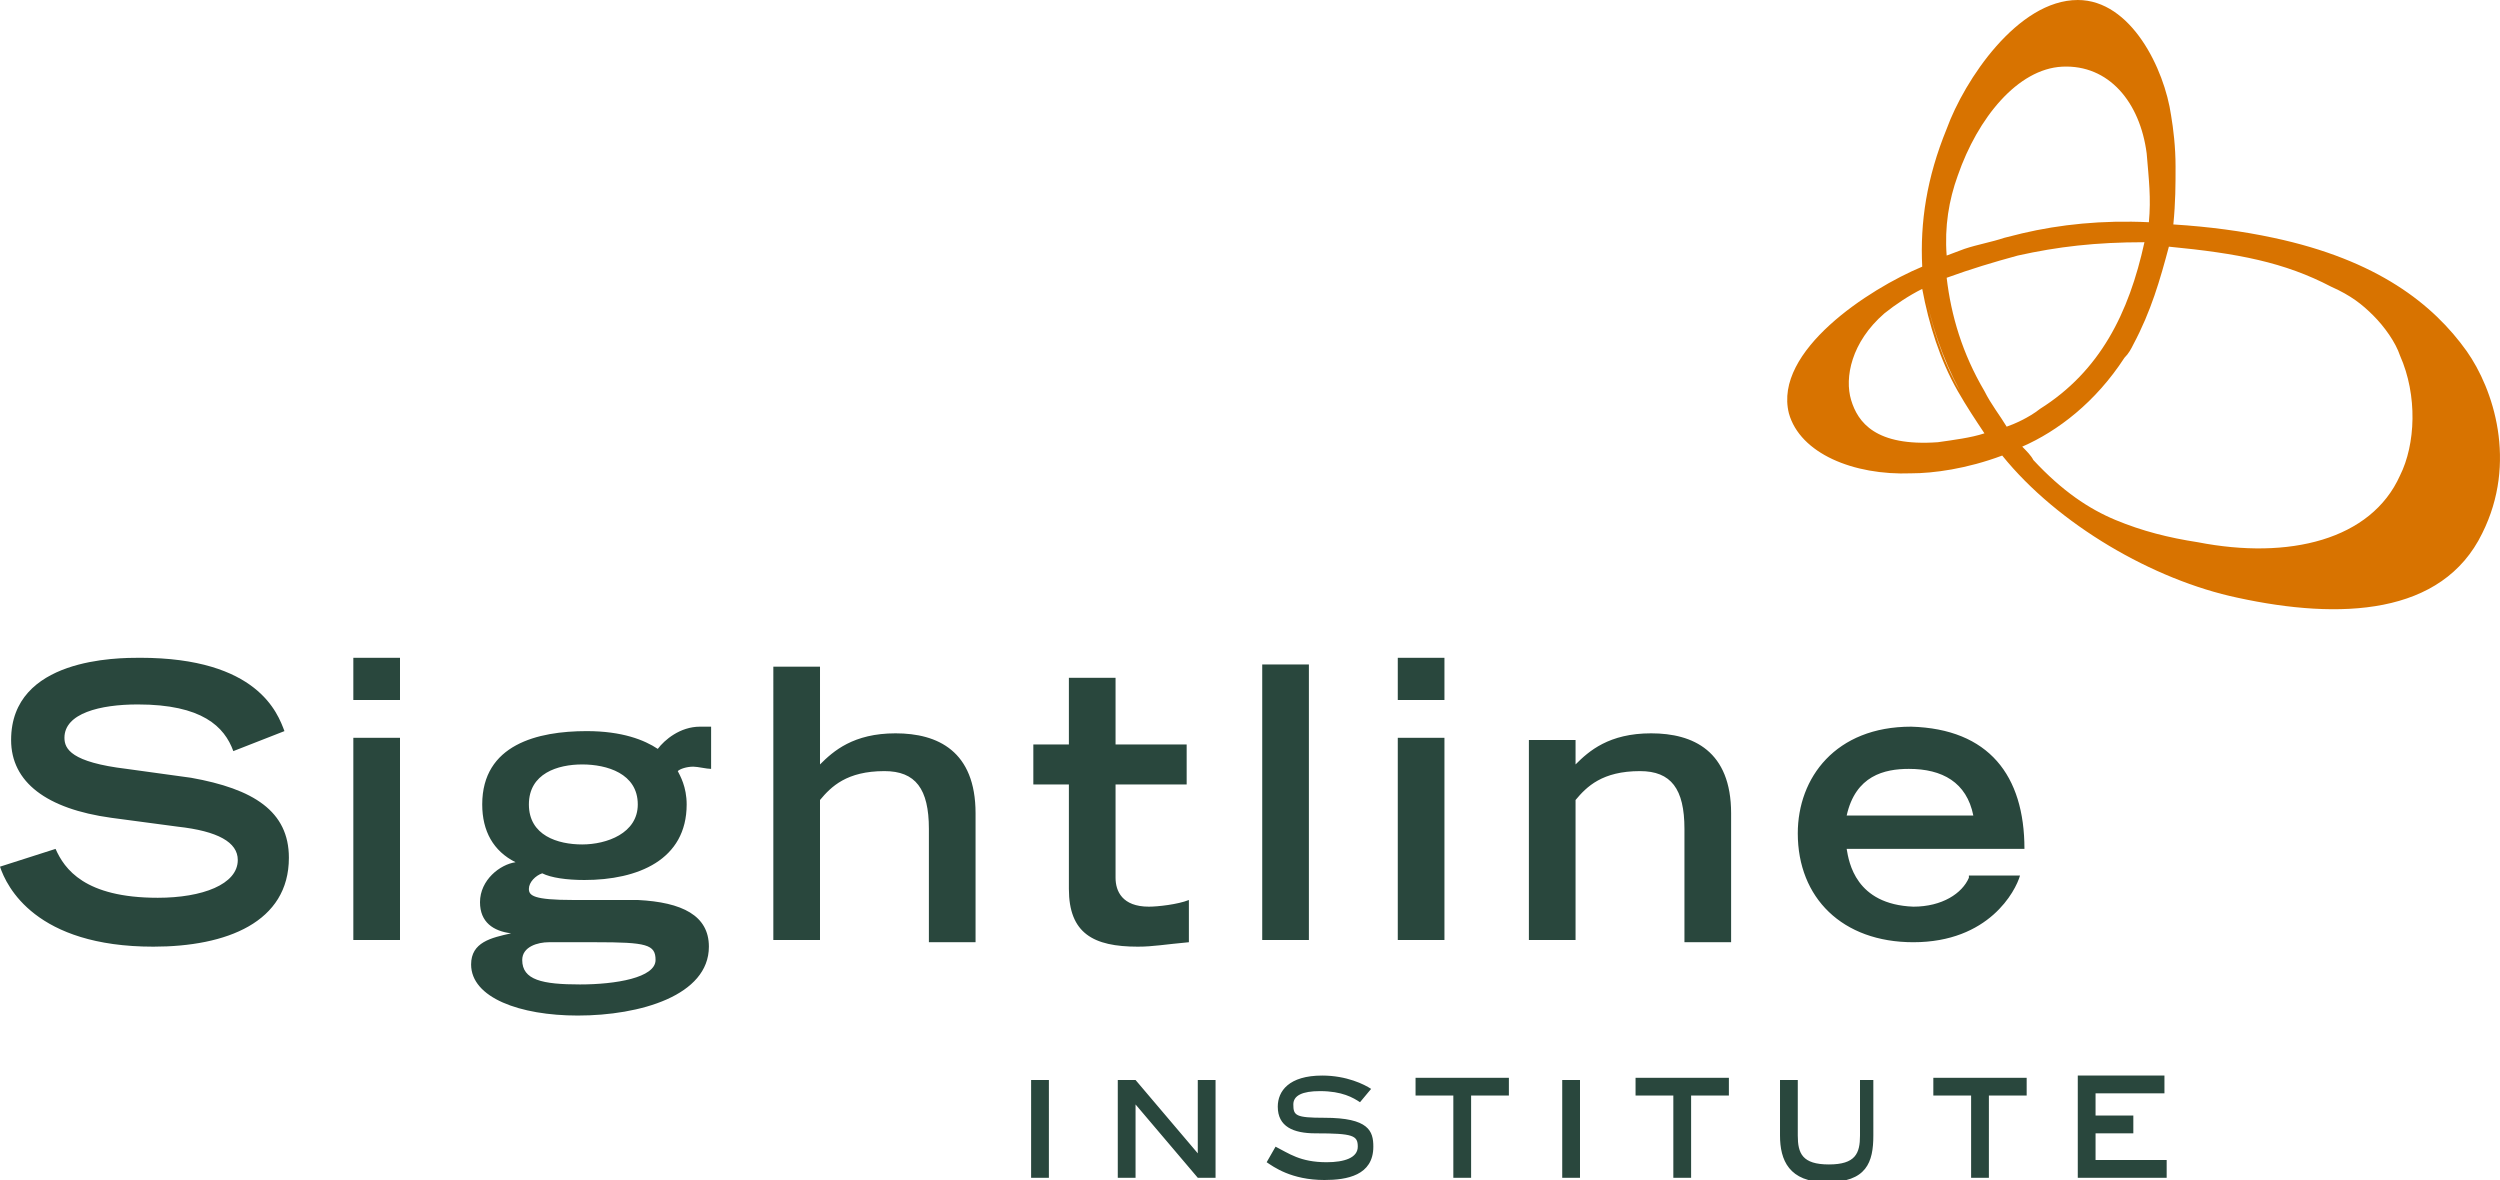 <?xml version="1.0" encoding="utf-8"?>
<!-- Generator: Adobe Illustrator 21.0.0, SVG Export Plug-In . SVG Version: 6.00 Build 0)  -->
<!DOCTYPE svg PUBLIC "-//W3C//DTD SVG 1.1//EN" "http://www.w3.org/Graphics/SVG/1.1/DTD/svg11.dtd">
<svg version="1.1" xmlns="http://www.w3.org/2000/svg" xmlns:xlink="http://www.w3.org/1999/xlink" x="0px" y="0px"
	 viewBox="0 0 112.5 53.1" style="enable-background:new 0 0 112.5 53.1;" xml:space="preserve">
<style type="text/css">
	.st0{fill:#D87300;}
	.st1{fill-rule:evenodd;clip-rule:evenodd;fill:#29473D;}
</style>
<g id="Background">
</g>
<g id="Guides">
</g>
<g id="Foreground">
	<path class="st0" d="M106.8,14.2c-0.5-0.5-1-0.9-1.9-1.3c-2.1-1.1-4.2-1.5-7.3-1.8c-0.4,1.5-0.8,2.9-1.6,4.4
		c-0.1,0.2-0.2,0.4-0.4,0.6c-1.3,2-3,3.3-4.6,4c0.2,0.2,0.4,0.4,0.5,0.6c1.3,1.4,2.5,2.2,3.7,2.7c1.2,0.5,2.4,0.8,3.7,1
		c4.1,0.8,7.8-0.1,9.1-3c0.7-1.4,0.8-3.6,0-5.4C107.8,15.4,107.3,14.7,106.8,14.2z M89.3,17.6c0.3,0.6,0.7,1.1,1,1.6
		c0.3-0.1,1-0.4,1.5-0.8c2.7-1.7,4-4.3,4.7-7.5c-2.2,0-3.9,0.2-5.7,0.6c-1.1,0.3-2.1,0.6-3.2,1C87.8,14.2,88.3,15.9,89.3,17.6z
		 M89.3,19.5c-0.4-0.6-0.8-1.2-1.2-1.9c-0.8-1.4-1.3-3-1.6-4.6c-0.6,0.3-1.2,0.7-1.7,1.1C83.3,15.4,83,17,83.3,18
		c0.3,1,1.1,2.1,3.9,1.9C87.9,19.8,88.7,19.7,89.3,19.5z M90.2,10.7l0.8-0.2c1.7-0.4,3.6-0.6,5.7-0.5c0.1-1.1,0-1.9-0.1-3.1
		c-0.3-2.3-1.7-4-3.8-3.9c-2,0.1-3.8,2.3-4.7,4.9c-0.4,1.1-0.6,2.3-0.5,3.6l0.8-0.3C89,11,89.6,10.9,90.2,10.7z M86.5,12
		c-0.1-2,0.2-4,1.1-6.2C88.4,3.6,90.8,0,93.5,0c2.4,0,3.9,3.1,4.2,5.2c0.1,0.6,0.2,1.4,0.2,2.3c0,0.8,0,1.6-0.1,2.6
		c1.6,0.1,3.1,0.3,4.5,0.6c4.7,1,7.2,3,8.7,5.1c1.2,1.7,2.3,5,0.7,8.2c-1.8,3.7-6.4,3.9-11,2.9c-3.8-0.8-8.1-3.3-10.6-6.4
		c-1.6,0.6-3.1,0.8-4.1,0.8c-2.6,0.1-5-0.9-5.5-2.7C79.8,15.8,84.1,13,86.5,12z M88.2,17.6c-0.8-1.5-1.3-3-1.6-4.6
		C86.9,14.6,87.4,16.2,88.2,17.6z"/>
	<path class="st1" d="M88.6,39.5c-0.3,0.7-1.2,1.3-2.5,1.3c-2.6-0.1-2.9-2-3-2.6h8c0-3.3-1.6-5.4-5.1-5.5c-3.4,0-5.1,2.3-5.1,4.8
		c0,2.9,2,4.9,5.2,4.9c3.4,0,4.6-2.3,4.8-3H88.6z M83.1,36.7c0.4-1.8,1.7-2.1,2.8-2.1c1.5,0,2.6,0.6,2.9,2.1H83.1z M68.8,42.3h2.1
		V36c0.5-0.6,1.2-1.3,2.9-1.3c1.4,0,2,0.8,2,2.6v5.1h2.1v-5.8c0-2.8-1.7-3.6-3.6-3.6c-1.9,0-2.8,0.8-3.4,1.4v-1.1h-2.1V42.3z
		 M62.8,31.5H65v-1.9h-2.1V31.5z M62.8,42.3H65v-9.1h-2.1V42.3z M56.8,42.3h2.1V29.9h-2.1V42.3z M46.5,35.3h1.6v4.7
		c0,2,1.1,2.6,3.1,2.6c0.7,0,1.2-0.1,2.3-0.2v-1.9c-0.5,0.2-1.4,0.3-1.8,0.3c-1.2,0-1.5-0.7-1.5-1.3v-4.2h3.2v-1.8h-3.2v-3h-2.1v3
		h-1.6V35.3z M34.8,42.3h2.1V36c0.5-0.6,1.2-1.3,2.9-1.3c1.4,0,2,0.8,2,2.6v5.1h2.1v-5.8c0-2.8-1.7-3.6-3.6-3.6
		c-1.9,0-2.8,0.8-3.4,1.4v-4.4h-2.1V42.3z M26.2,38c-1.1,0-2.4-0.4-2.4-1.8c0-1.4,1.3-1.8,2.4-1.8c1.1,0,2.5,0.4,2.5,1.8
		C28.7,37.5,27.3,38,26.2,38z M26.8,42.4c2.3,0,2.7,0.1,2.7,0.8c0,0.8-1.8,1.1-3.4,1.1c-1.7,0-2.6-0.2-2.6-1.1
		c0-0.6,0.7-0.8,1.2-0.8H26.8z M31.8,32.7h-0.3c-0.9,0-1.6,0.6-1.9,1c-0.6-0.4-1.6-0.8-3.2-0.8c-2.2,0-4.7,0.6-4.7,3.3
		c0,1.2,0.5,2.1,1.5,2.6c-0.7,0.1-1.6,0.8-1.6,1.8c0,0.9,0.6,1.3,1.4,1.4c-0.9,0.2-1.8,0.4-1.8,1.4c0,1.5,2.2,2.3,4.8,2.3
		c2.8,0,5.9-0.9,5.9-3.1c0-1.4-1.2-2-3.2-2.1h-2.9c-1.8,0-2-0.2-2-0.5c0-0.3,0.3-0.6,0.6-0.7c0.4,0.2,1.1,0.3,1.9,0.3
		c2.4,0,4.6-0.9,4.6-3.4c0-0.8-0.3-1.3-0.4-1.5c0.1-0.1,0.4-0.2,0.7-0.2c0.2,0,0.6,0.1,0.8,0.1V32.7z M15.9,31.5H18v-1.9h-2.1V31.5z
		 M15.9,42.3H18v-9.1h-2.1V42.3z M12.8,32.9c-0.3-0.8-1.2-3.3-6.5-3.3c-1,0-5.8,0-5.8,3.7c0,1.9,1.6,3.1,4.5,3.5l3,0.4
		c1.8,0.2,2.7,0.7,2.7,1.5c0,1.1-1.6,1.7-3.6,1.7c-3.3,0-4.2-1.3-4.6-2.2L0,39c0.3,0.9,1.6,3.6,6.9,3.6c3.3,0,6.1-1.1,6.1-4
		c0-2.1-1.6-3.1-4.4-3.6l-2.9-0.4c-2.5-0.3-2.8-0.9-2.8-1.4c0-1.1,1.6-1.5,3.3-1.5c2.9,0,3.9,1,4.3,2.1L12.8,32.9z"/>
	<path class="st1" d="M97.5,52.2h-3.2v-1.2H96v-0.8h-1.7v-1h3.1v-0.8h-3.9V53h4V52.2z M89.5,49.3h1.7v-0.8H87v0.8h1.7V53h0.8V49.3z
		 M84.5,48.6h-0.8v2.5c0,0.8-0.2,1.3-1.4,1.3c-1.2,0-1.4-0.5-1.4-1.3v-2.5h-0.8v2.5c0,1.1,0.4,2.1,2.1,2.1c1.8,0,2.1-0.9,2.1-2.1
		V48.6z M76.1,49.3h1.7v-0.8h-4.2v0.8h1.7V53h0.8V49.3z M71.1,48.6h-0.8V53h0.8V48.6z M66.2,49.3h1.7v-0.8h-4.2v0.8h1.7V53h0.8V49.3
		z M61.7,49c-0.3-0.2-1.1-0.6-2.2-0.6c-1.5,0-2,0.7-2,1.4c0,0.9,0.7,1.2,1.7,1.2c1.7,0,1.9,0.1,1.9,0.6c0,0.5-0.6,0.7-1.4,0.7
		c-1.2,0-1.7-0.4-2.3-0.7l-0.4,0.7c0.3,0.2,1.1,0.8,2.6,0.8c1,0,2.2-0.2,2.2-1.5c0-0.7-0.2-1.3-2.2-1.3c-1.3,0-1.4-0.1-1.4-0.6
		c0-0.4,0.4-0.6,1.2-0.6c1,0,1.5,0.3,1.8,0.5L61.7,49z M54.7,48.6h-0.8v3.3l-2.8-3.3h-0.8V53h0.8v-3.3l2.8,3.3h0.8V48.6z M47.2,48.6
		h-0.8V53h0.8V48.6z"/>
</g>
</svg>
